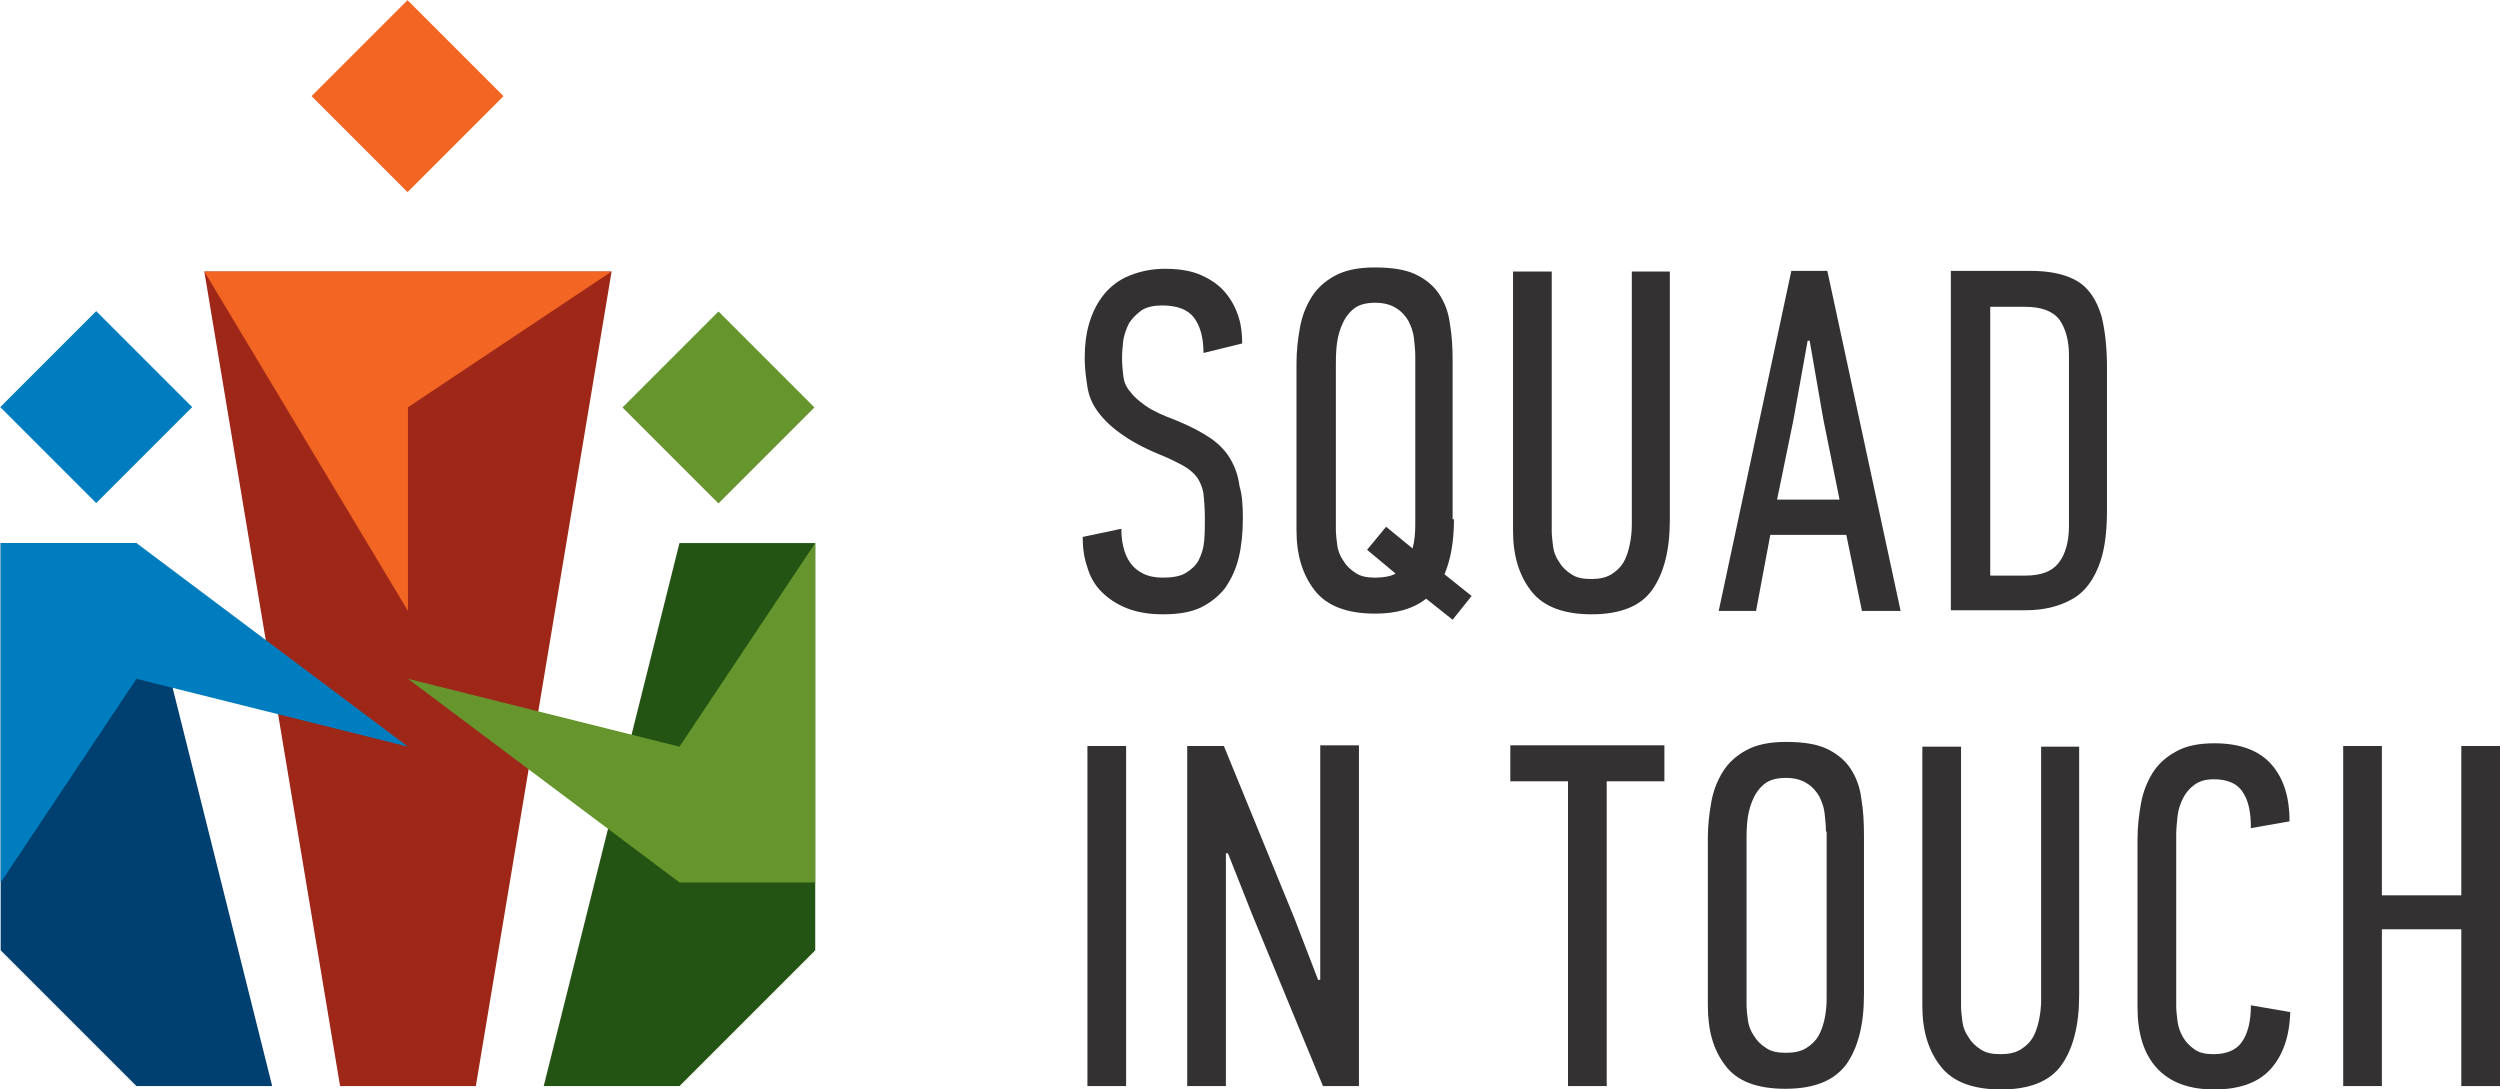 <?xml version="1.0" encoding="utf-8"?>
<!-- Generator: Adobe Illustrator 19.0.0, SVG Export Plug-In . SVG Version: 6.00 Build 0)  -->
<svg version="1.1" id="Layer_1" xmlns="http://www.w3.org/2000/svg" xmlns:xlink="http://www.w3.org/1999/xlink" x="0px" y="0px"
	 width="368.3px" height="160.5px" viewBox="0 0 368.3 160.5" style="enable-background:new 0 0 368.3 160.5;" xml:space="preserve"
	>
<style type="text/css">
	.st0{fill:#004071;}
	.st1{fill:#235413;}
	.st2{fill:#007DBE;}
	.st3{fill:#F26522;}
	.st4{fill:#66952E;}
	.st5{fill:#9E2718;}
	.st6{fill:#333132;}
</style>
<g>
	<polygon class="st0" points="0.1,80 0.1,140 20.1,160 40.1,160 20.1,80 	"/>
	<polygon class="st1" points="120.1,80 120.1,140 100.1,160 80.1,160 100.1,80 	"/>
	<rect x="4.1" y="50" transform="matrix(-0.707 0.707 -0.707 -0.707 66.565 92.428)" class="st2" width="20" height="20"/>
	<rect x="50" y="4.1" transform="matrix(-0.707 0.707 -0.707 -0.707 112.425 -18.287)" class="st3" width="20" height="20"/>
	<rect x="95.9" y="50" transform="matrix(-0.707 0.707 -0.707 -0.707 223.137 27.574)" class="st4" width="20" height="20"/>
	<polygon class="st5" points="70.1,160 90.1,40 30.1,40 50.1,160 	"/>
	<polygon class="st2" points="0.1,80 0.1,130 20.1,100 60.1,110 20.1,80 	"/>
	<polygon class="st4" points="120.1,130 120.1,80 100.1,110 60.1,100 100.1,130 	"/>
	<polygon class="st3" points="30.1,40 60.1,40 90.1,40 60.1,60 60.1,90 	"/>
	<g>
		<path class="st6" d="M183.1,76.3c0,2.2-0.2,4.1-0.6,5.8c-0.4,1.7-1.1,3.2-2,4.5c-0.9,1.2-2.2,2.2-3.6,2.9c-1.5,0.7-3.3,1-5.6,1
			c-2,0-3.8-0.3-5.3-0.9c-1.5-0.6-2.7-1.4-3.7-2.4c-1-1-1.7-2.2-2.1-3.6c-0.5-1.4-0.7-2.9-0.7-4.5l5.7-1.2c0,1,0.1,1.9,0.3,2.7
			c0.2,0.8,0.5,1.6,1,2.3c0.5,0.7,1.1,1.2,1.9,1.6c0.8,0.4,1.8,0.6,2.9,0.6c1.4,0,2.6-0.2,3.4-0.7c0.8-0.5,1.5-1.1,1.9-1.9
			c0.4-0.8,0.7-1.7,0.8-2.8c0.1-1.1,0.1-2.2,0.1-3.3c0-1.5-0.1-2.7-0.2-3.6c-0.1-0.9-0.5-1.8-0.9-2.4c-0.5-0.7-1.2-1.3-2.1-1.8
			c-0.9-0.5-2.1-1.1-3.6-1.7c-2.4-1-4.2-2-5.7-3.1c-1.4-1-2.5-2.1-3.3-3.2c-0.8-1.1-1.3-2.3-1.5-3.6c-0.2-1.3-0.4-2.7-0.4-4.2
			c0-1.9,0.2-3.7,0.7-5.3c0.5-1.6,1.2-3,2.2-4.2c1-1.2,2.2-2.1,3.7-2.7c1.5-0.6,3.2-1,5.2-1c2.2,0,4,0.3,5.5,1
			c1.5,0.7,2.6,1.5,3.5,2.6c0.9,1.1,1.5,2.3,1.9,3.6c0.4,1.3,0.5,2.6,0.5,3.8l-5.7,1.4c0-2.3-0.5-4-1.4-5.2
			c-0.9-1.2-2.5-1.8-4.7-1.8c-1.2,0-2.2,0.2-3,0.7c-0.7,0.5-1.3,1.1-1.8,1.8c-0.4,0.7-0.7,1.6-0.9,2.5c-0.1,0.9-0.2,1.8-0.2,2.7
			c0,1.1,0.1,2,0.2,2.8c0.1,0.8,0.4,1.5,1,2.2c0.5,0.7,1.3,1.4,2.3,2.1c1,0.7,2.5,1.4,4.4,2.1c2.2,0.9,3.9,1.8,5.2,2.7
			c1.3,0.9,2.3,2,2.9,3.1c0.7,1.2,1.1,2.4,1.3,3.9C183,72.9,183.1,74.5,183.1,76.3z"/>
		<path class="st6" d="M214.2,76.5c0,3.3-0.5,6-1.4,8.1l4,3.2l-2.8,3.5l-3.9-3.1c-1.9,1.5-4.4,2.2-7.5,2.2c-4.1,0-7.1-1.1-8.9-3.4
			c-1.8-2.3-2.7-5.2-2.7-8.9V53.5c0-1.8,0.2-3.5,0.5-5.2c0.3-1.7,0.9-3.2,1.7-4.5c0.8-1.3,2-2.4,3.5-3.2c1.5-0.8,3.4-1.2,5.8-1.2
			c2.5,0,4.5,0.3,6,1c1.5,0.7,2.7,1.7,3.5,2.9c0.8,1.2,1.4,2.7,1.6,4.4c0.3,1.7,0.4,3.5,0.4,5.5V76.5z M208.5,52.5
			c0-0.9-0.1-1.7-0.2-2.7c-0.1-0.9-0.4-1.7-0.8-2.5c-0.4-0.7-1-1.4-1.8-1.9c-0.8-0.5-1.8-0.8-3.1-0.8c-1.4,0-2.5,0.3-3.3,1
			c-0.8,0.7-1.3,1.5-1.7,2.5c-0.4,1-0.6,2-0.7,3c-0.1,1.1-0.1,2-0.1,2.7v24.2c0,0.7,0.1,1.5,0.2,2.3c0.1,0.8,0.4,1.6,0.9,2.3
			c0.4,0.7,1,1.3,1.8,1.8c0.7,0.5,1.7,0.7,2.9,0.7c1.2,0,2.3-0.2,3-0.6l-4.2-3.5l2.8-3.4l3.9,3.2c0.3-1.1,0.4-2.3,0.4-3.6V52.5z"/>
		<path class="st6" d="M246,40v36.6c0,4.5-0.9,7.9-2.6,10.3c-1.7,2.4-4.7,3.6-8.9,3.6c-4.1,0-7.1-1.1-8.9-3.4
			c-1.8-2.3-2.7-5.2-2.7-8.9V40h5.7v38.2c0,0.7,0.1,1.5,0.2,2.3c0.1,0.8,0.4,1.6,0.9,2.3c0.4,0.7,1,1.3,1.8,1.8
			c0.7,0.5,1.7,0.7,2.9,0.7c1.2,0,2.2-0.2,3-0.7c0.8-0.5,1.4-1.1,1.8-1.8c0.4-0.7,0.7-1.6,0.9-2.6c0.2-1,0.3-1.9,0.3-2.9V40H246z"/>
		<path class="st6" d="M274.3,90L272,78.8h-11.2L258.7,90h-5.5l10.7-50.1h5.3L280,90H274.3z M266.3,50.2l-2.1,11.7l-2.4,11.7h9.2
			l-2.4-11.9l-2-11.5H266.3z"/>
		<path class="st6" d="M299,39.9c3,0,5.3,0.5,7,1.5c1.7,1,2.9,2.8,3.6,5.2c0.5,2,0.8,4.5,0.8,7.5c0,3,0,6.6,0,10.7
			c0,4.1,0,7.6,0,10.5c0,2.9-0.3,5.3-0.9,7.2c-0.9,2.8-2.4,4.8-4.3,5.8c-2,1.1-4.2,1.6-6.8,1.6h-11V39.9H299z M304.8,52.4
			c0-2.3-0.5-4-1.4-5.3c-1-1.3-2.7-1.9-5.1-1.9h-5.1v39.6h5.1c2.4,0,4-0.6,5-1.9c1-1.3,1.5-3.1,1.5-5.5V52.4z"/>
	</g>
	<g>
		<path class="st6" d="M160.2,160v-50.1h5.7V160H160.2z"/>
		<path class="st6" d="M180.6,125.7V160h-5.7v-50.1h5.4l10.4,25.4l3.5,9.1l0.3-0.1v-34.5h5.7V160h-5.3l-10.4-25.2l-3.6-9.1H180.6z"
			/>
		<path class="st6" d="M236.7,115.1V160H231v-44.9h-8.5v-5.3h22.7v5.3H236.7z"/>
		<path class="st6" d="M274.6,146.5c0,4.5-0.9,7.9-2.6,10.3c-1.8,2.4-4.7,3.6-9,3.6c-4.1,0-7.1-1.1-8.8-3.4
			c-1.8-2.3-2.6-5.2-2.6-8.9v-24.7c0-1.8,0.2-3.5,0.5-5.2c0.3-1.7,0.9-3.2,1.7-4.5c0.8-1.3,2-2.4,3.5-3.2c1.5-0.8,3.4-1.2,5.8-1.2
			c2.5,0,4.5,0.3,6,1c1.5,0.7,2.7,1.7,3.5,2.9c0.8,1.2,1.4,2.7,1.6,4.4c0.3,1.7,0.4,3.5,0.4,5.5V146.5z M269,122.5
			c0-0.9-0.1-1.7-0.2-2.7c-0.1-0.9-0.4-1.7-0.8-2.5c-0.4-0.7-1-1.4-1.8-1.9c-0.8-0.5-1.8-0.8-3.1-0.8c-1.4,0-2.5,0.3-3.3,1
			c-0.8,0.7-1.3,1.5-1.7,2.5c-0.4,1-0.6,2-0.7,3c-0.1,1.1-0.1,2-0.1,2.7v24.2c0,0.7,0.1,1.5,0.2,2.3c0.1,0.8,0.4,1.6,0.9,2.3
			c0.4,0.7,1,1.3,1.8,1.8c0.7,0.5,1.7,0.7,2.9,0.7c1.2,0,2.2-0.2,3-0.7c0.8-0.5,1.4-1.1,1.8-1.8c0.4-0.7,0.7-1.6,0.9-2.5
			c0.2-1,0.3-1.9,0.3-2.9V122.5z"/>
		<path class="st6" d="M306.3,110v36.6c0,4.5-0.9,7.9-2.6,10.3c-1.7,2.4-4.7,3.6-8.9,3.6c-4.1,0-7.1-1.1-8.9-3.4
			c-1.8-2.3-2.7-5.2-2.7-8.9V110h5.7v38.2c0,0.7,0.1,1.5,0.2,2.3c0.1,0.8,0.4,1.6,0.9,2.3c0.4,0.7,1,1.3,1.8,1.8
			c0.7,0.5,1.7,0.7,2.9,0.7c1.2,0,2.2-0.2,3-0.7c0.8-0.5,1.4-1.1,1.8-1.8c0.4-0.7,0.7-1.6,0.9-2.6c0.2-1,0.3-1.9,0.3-2.9V110H306.3z
			"/>
		<path class="st6" d="M326.2,109.5c3.9,0,6.7,1.1,8.5,3.2c1.8,2.1,2.6,4.9,2.6,8.3l-5.7,1c0-2.2-0.3-4-1.2-5.3
			c-0.8-1.3-2.3-1.9-4.3-1.9c-1.2,0-2.1,0.3-2.8,0.8c-0.7,0.5-1.3,1.2-1.7,2c-0.4,0.8-0.7,1.7-0.8,2.6c-0.1,1-0.2,1.9-0.2,2.7v25.3
			c0,0.7,0.1,1.5,0.2,2.3c0.1,0.8,0.4,1.6,0.8,2.3c0.4,0.7,1,1.3,1.7,1.8c0.7,0.5,1.6,0.7,2.8,0.7c1.9,0,3.3-0.6,4.1-1.7
			c0.9-1.2,1.4-3,1.4-5.5l5.8,1c-0.1,3.6-1.1,6.4-2.9,8.4c-1.8,2-4.6,3-8.3,3c-3.8,0-6.6-1.1-8.5-3.2c-1.9-2.1-2.8-5.1-2.8-8.9
			v-24.8c0-1.8,0.2-3.5,0.5-5.2c0.3-1.7,0.9-3.2,1.7-4.5c0.8-1.3,2-2.4,3.5-3.2C322,109.9,323.9,109.5,326.2,109.5z"/>
		<path class="st6" d="M362.6,160v-23.1h-11.7V160h-5.7v-50.1h5.7v22h11.7v-22h5.7V160H362.6z"/>
	</g>
</g>
</svg>
